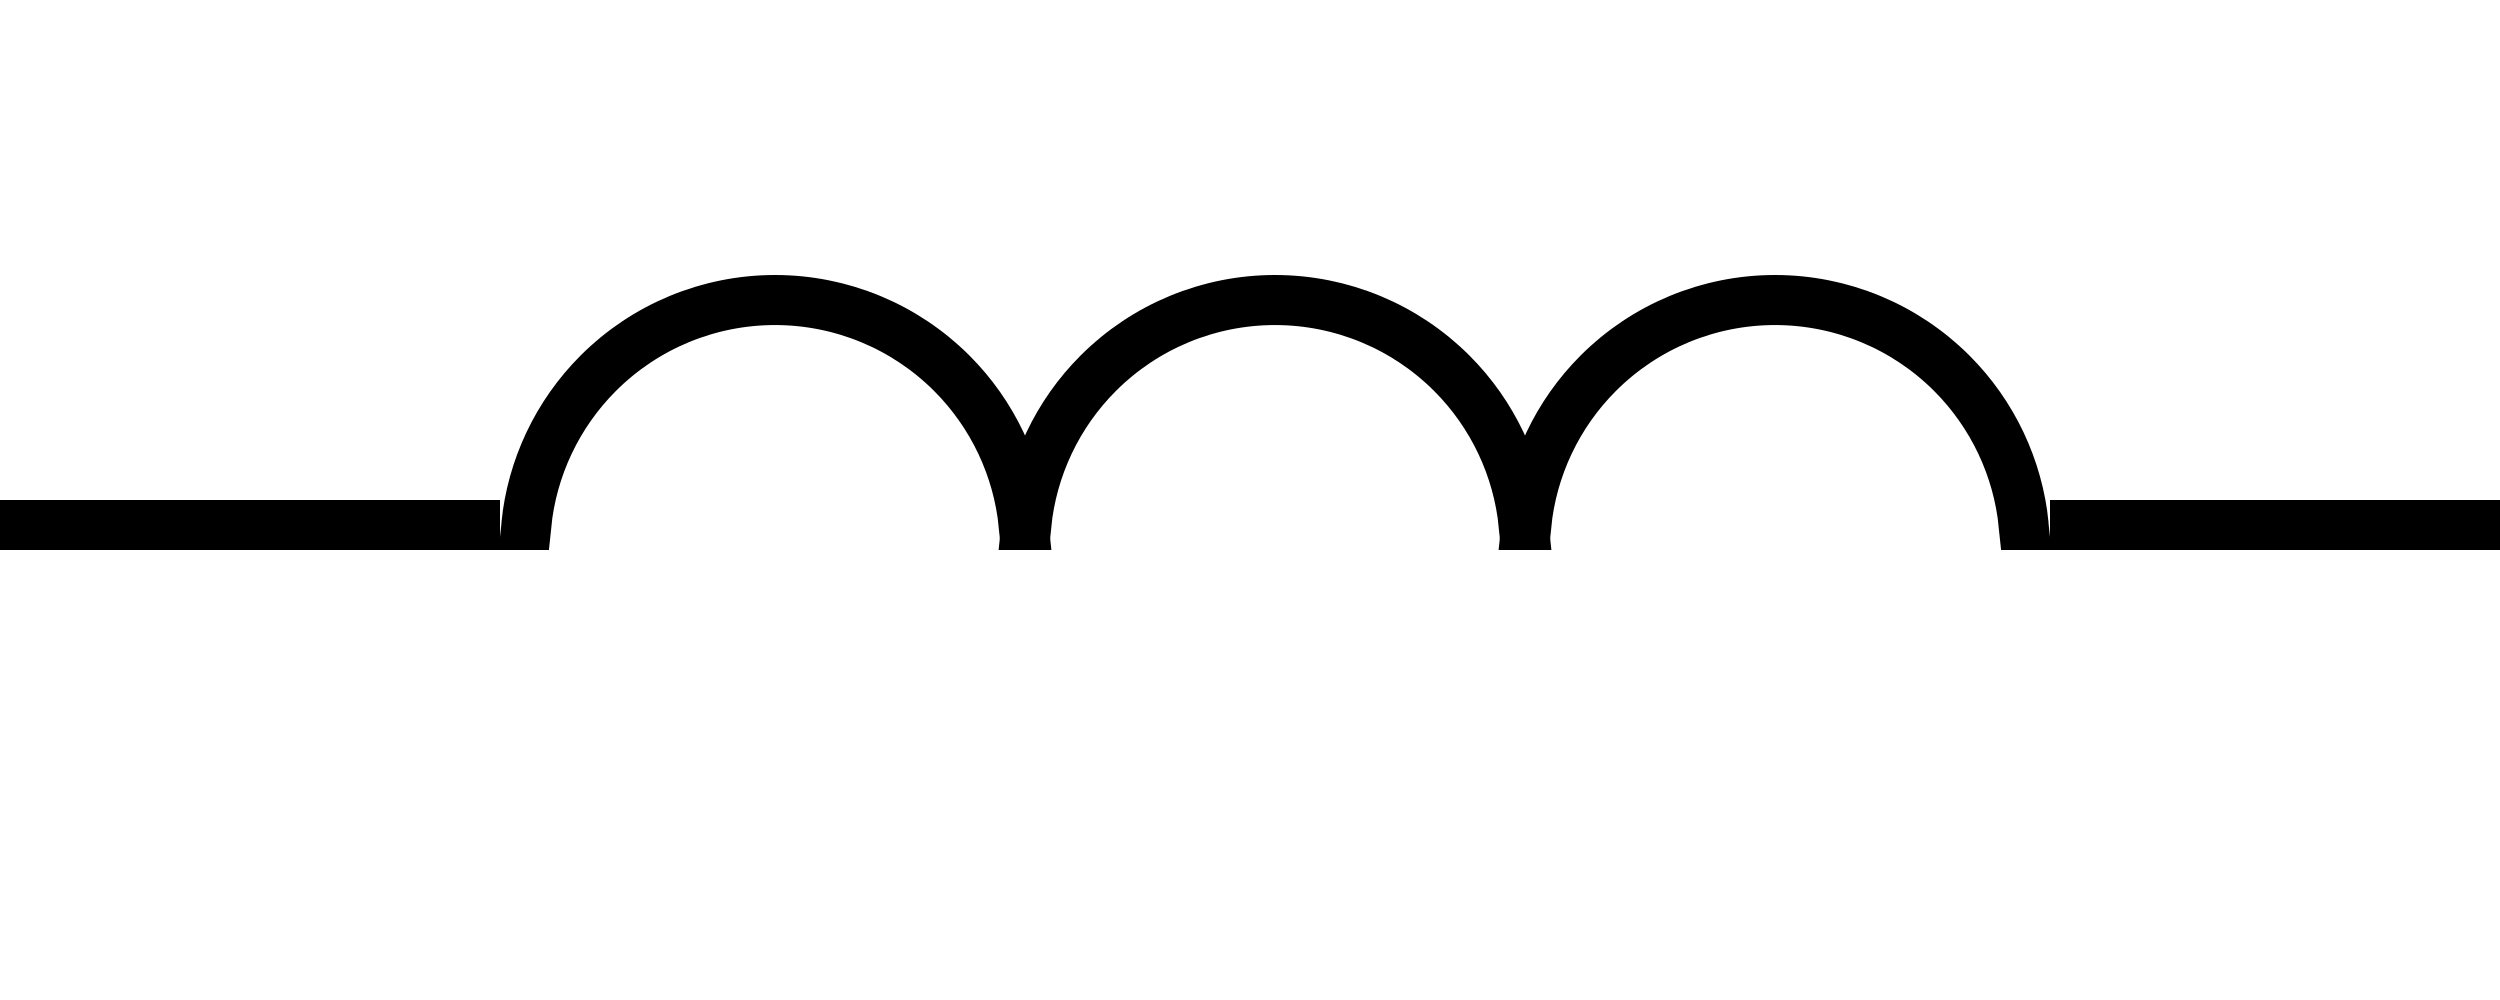<svg xmlns="http://www.w3.org/2000/svg" width="100" height="40" viewBox="0 0 100 40" fill="none">
    <line y1="21" x2="20" y2="21" stroke="black" stroke-width="2"/>
    <line x1="82" y1="21" x2="100" y2="21" stroke="black" stroke-width="2"/>
    <path d="M38.071 14.929C39.709 16.567 40.72 18.715 40.95 21H40.948C40.718 18.716 39.708 16.568 38.07 14.93C36.195 13.055 33.652 12.002 31 12.002C28.348 12.002 25.805 13.055 23.93 14.93C22.293 16.568 21.282 18.716 21.052 21H21.05C21.28 18.715 22.291 16.567 23.929 14.929C25.804 13.054 28.348 12 31 12C33.652 12 36.196 13.054 38.071 14.929Z" stroke="black" stroke-width="2"/>
    <path d="M78.071 14.929C79.709 16.567 80.72 18.715 80.95 21H80.948C80.718 18.716 79.707 16.568 78.07 14.93C76.195 13.055 73.652 12.002 71 12.002C68.348 12.002 65.805 13.055 63.93 14.93C62.292 16.568 61.282 18.716 61.052 21H61.05C61.28 18.715 62.291 16.567 63.929 14.929C65.804 13.054 68.348 12 71 12C73.652 12 76.196 13.054 78.071 14.929Z" stroke="black" stroke-width="2"/>
    <path d="M58.071 14.929C59.709 16.567 60.72 18.715 60.95 21H60.948C60.718 18.716 59.708 16.568 58.07 14.93C56.195 13.055 53.652 12.002 51 12.002C48.348 12.002 45.805 13.055 43.93 14.93C42.292 16.568 41.282 18.716 41.052 21H41.05C41.28 18.715 42.291 16.567 43.929 14.929C45.804 13.054 48.348 12 51 12C53.652 12 56.196 13.054 58.071 14.929Z" stroke="black" stroke-width="2"/>
</svg>